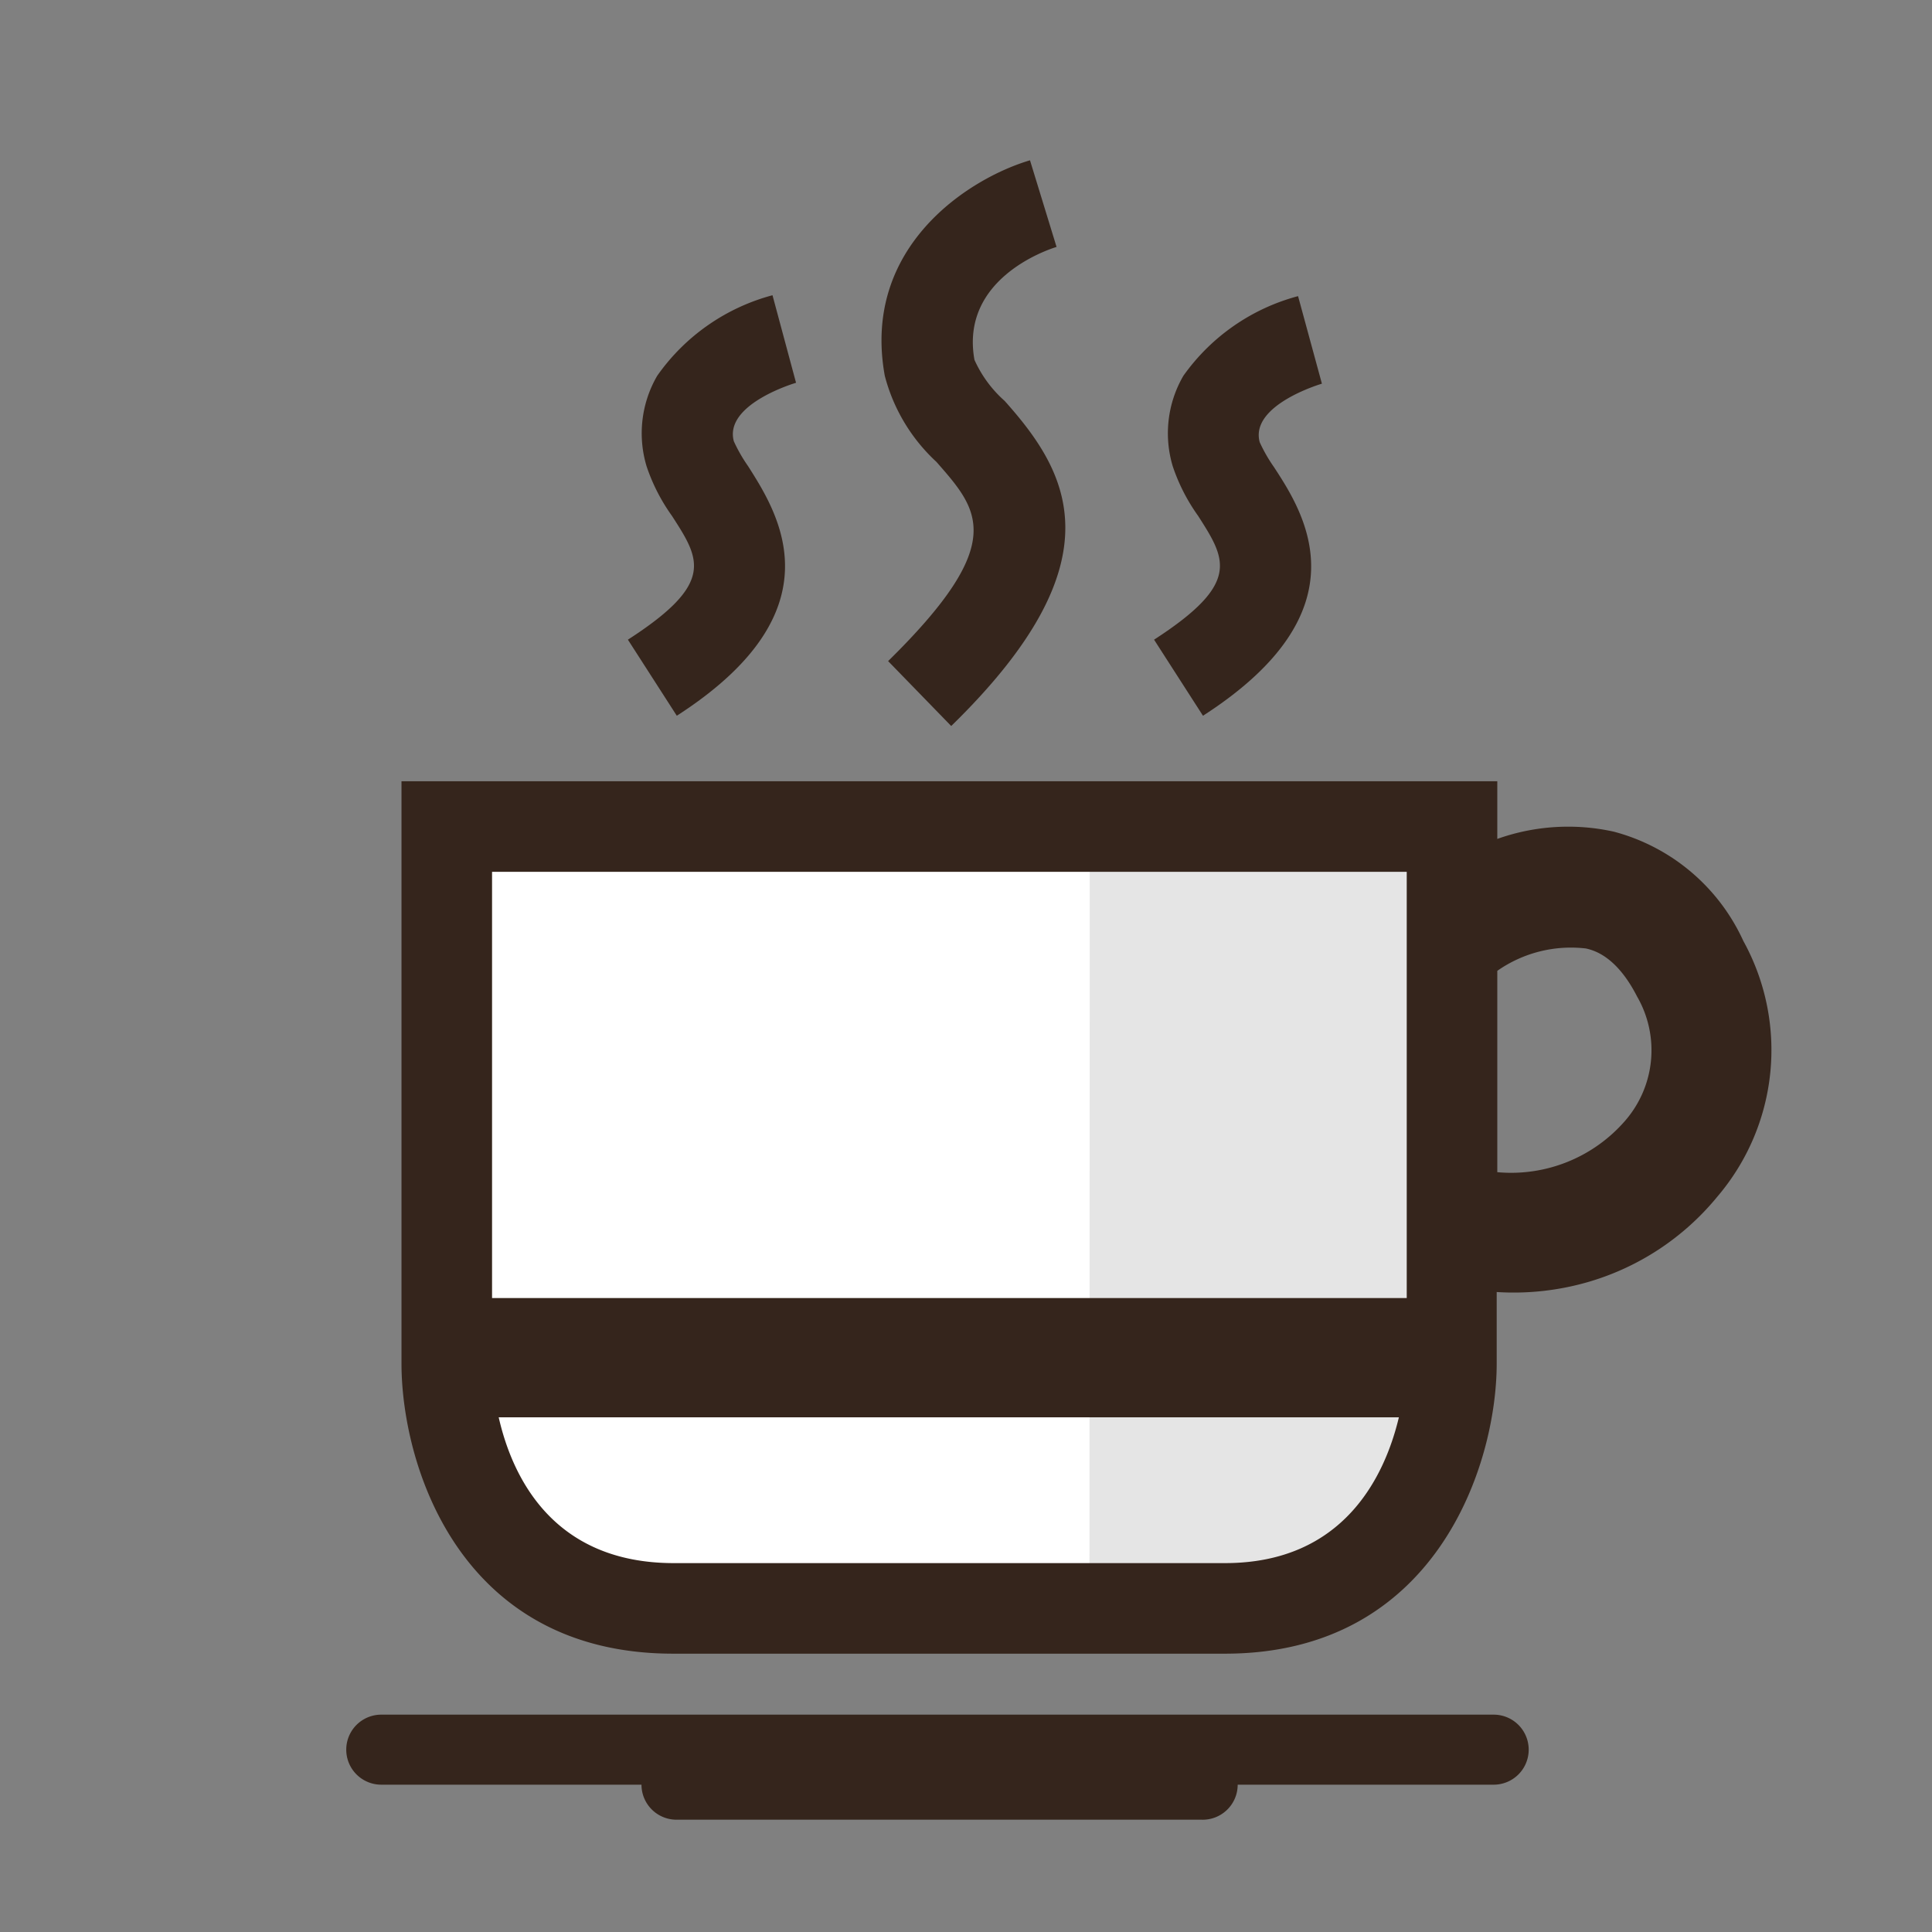 <?xml version="1.0" encoding="UTF-8" standalone="no"?> <svg id="Layer_1" data-name="Layer 1" xmlns="http://www.w3.org/2000/svg" viewBox="0 0 64 64"><rect x="0" y="0" width="64" height="64" fill="#808080" stroke="none"/><defs><style>.cls-1{fill:#fff;}.cls-2{fill:#e5e5e5;}.cls-3{fill:#35251c;}</style></defs><title>Hot Espresso Coffee Cup</title><path class="cls-1" d="M22.32,53.28H40.58c7.39,0,7.52-8.11,7.52-8.11V27.38H14.8V45.17S14.8,53.28,22.32,53.28Z"/><path class="cls-2" d="M36.09,53.28h4.49c7.39,0,7.52-8.11,7.52-8.11V27.38h-12Z"/><path class="cls-3" d="M49.44,56.8H12.63a1.16,1.16,0,1,0,0,2.32h8.62a1.16,1.16,0,0,0,1.16,1.16H39.8A1.16,1.16,0,0,0,41,59.12h8.48a1.16,1.16,0,0,0,0-2.32Z"/><path class="cls-3" d="M22.42,23.71,20.8,21.19c2.9-1.87,2.39-2.66,1.46-4.1a6.2,6.2,0,0,1-.84-1.64,3.79,3.79,0,0,1,.35-3,6.81,6.81,0,0,1,3.82-2.67l.78,2.9s-2.4.7-2.06,1.94a5.14,5.14,0,0,0,.47.82C25.77,17,27.84,20.22,22.42,23.71Z"/><path class="cls-3" d="M39.85,23.71l-1.62-2.52c2.89-1.87,2.38-2.66,1.46-4.1a6.2,6.2,0,0,1-.84-1.64,3.79,3.79,0,0,1,.35-3A6.8,6.8,0,0,1,43,9.81l.79,2.9s-2.4.7-2.06,1.94a5.14,5.14,0,0,0,.47.82C43.2,17,45.27,20.22,39.85,23.71Z"/><path class="cls-3" d="M31.51,24.05,29.42,21.9c4-3.93,3-5,1.6-6.6a5.9,5.9,0,0,1-1.71-2.85c-.78-4.29,2.81-6.55,4.81-7.14L35,8.18c-.33.1-3.2,1.07-2.72,3.74a4,4,0,0,0,1,1.36C35.36,15.61,37.15,18.55,31.51,24.05Z"/><path class="cls-3" d="M57.75,31.17a6.56,6.56,0,0,0-4.29-3.62,7,7,0,0,0-3.86.24V25.88H13.3V45.17c0,3.32,1.89,9.61,9,9.61H40.58c7,0,9-6.27,9-9.61V42.8a8.86,8.86,0,0,0,3.09-.35,8.65,8.65,0,0,0,4.22-2.81A7.48,7.48,0,0,0,57.75,31.17ZM46.6,28.88V43H16.3V28.88Zm-6,22.9H22.32c-4,0-5.35-2.85-5.8-4.83H46.34C45.87,48.92,44.5,51.78,40.58,51.78ZM53.84,37.12a5,5,0,0,1-4.24,1.71V32.16a4.25,4.25,0,0,1,2.94-.74c.25.06,1,.24,1.69,1.59A3.56,3.56,0,0,1,53.84,37.12Z"/></svg>